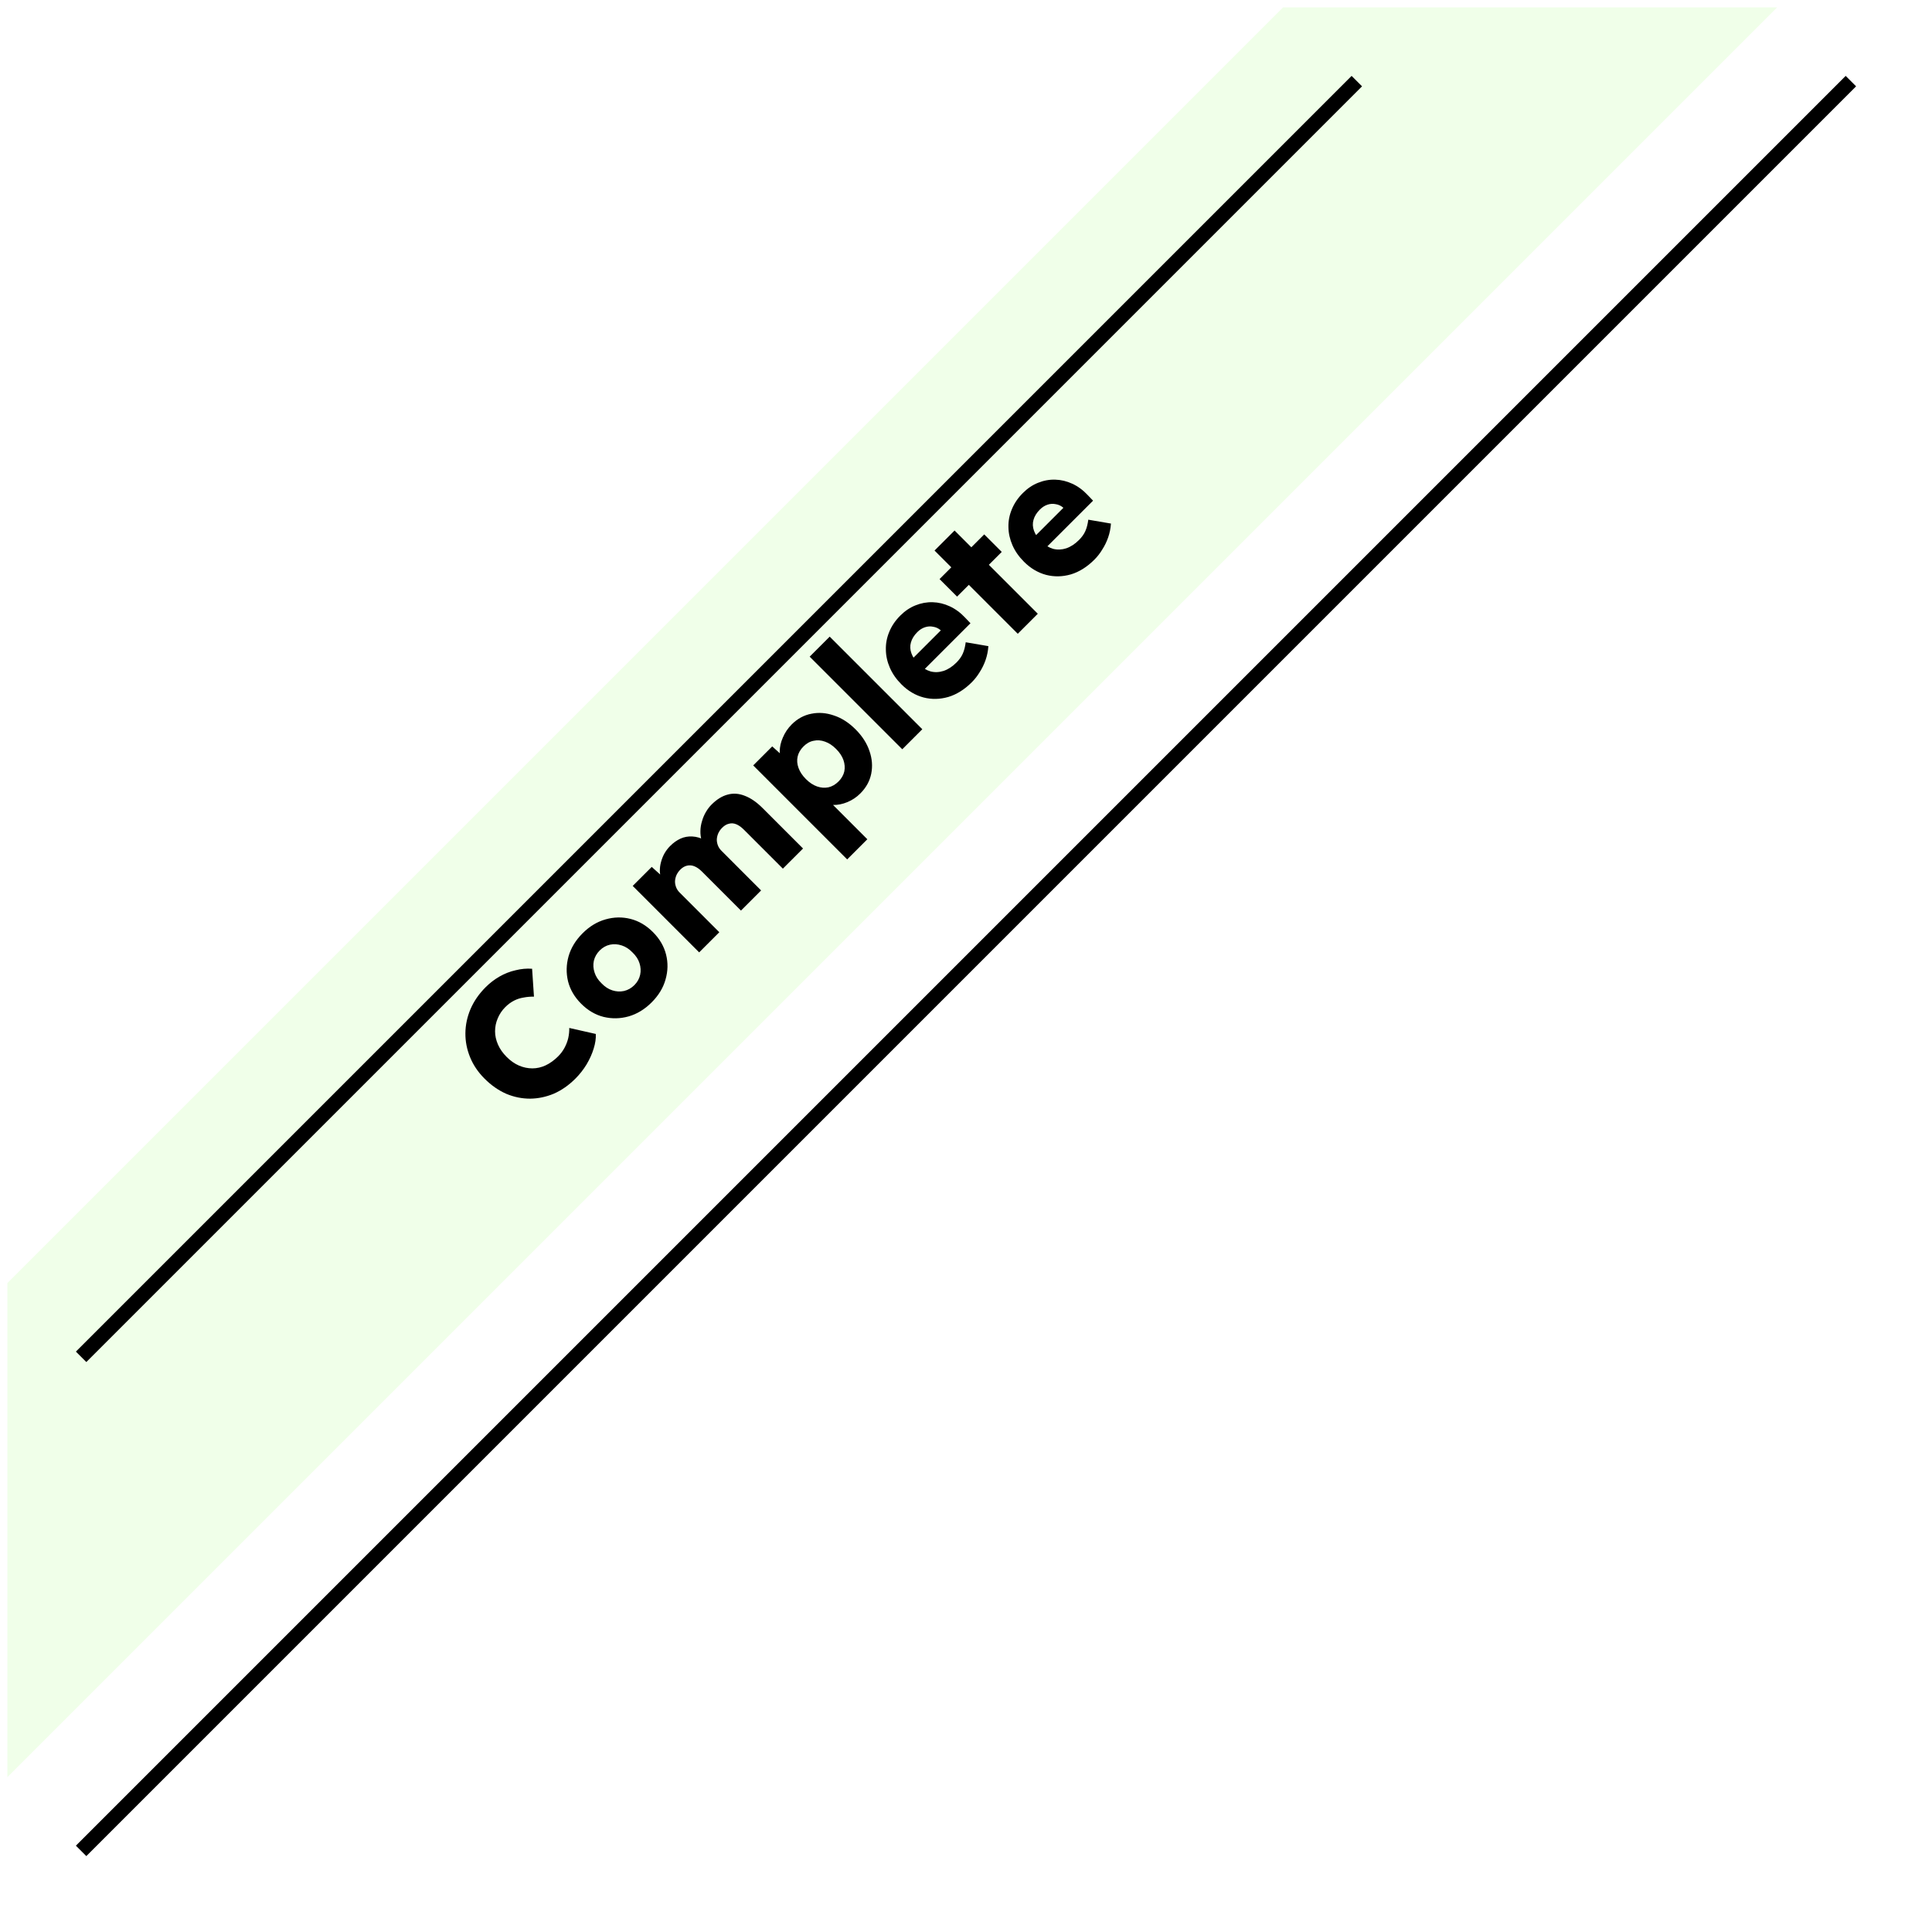 <svg width="131" height="131" viewBox="0 0 131 131" fill="none" xmlns="http://www.w3.org/2000/svg">
<path d="M0.5 120.5V87L87 0.5H120.5L0.5 120.5Z" fill="#F0FFE9"/>
<g filter="url(#filter0_d_417_9234)">
<path d="M0.5 87L87 0.5M0.5 120.5L120.5 0.5" stroke="black"/>
</g>
<path d="M39.015 73.137C38.568 73.584 38.082 73.924 37.556 74.156C37.03 74.376 36.492 74.489 35.944 74.495C35.389 74.495 34.849 74.385 34.323 74.164C33.797 73.932 33.307 73.59 32.855 73.137C32.414 72.696 32.086 72.21 31.871 71.678C31.656 71.146 31.551 70.606 31.557 70.057C31.562 69.497 31.678 68.951 31.904 68.419C32.136 67.882 32.479 67.387 32.931 66.935C33.214 66.652 33.528 66.411 33.873 66.213C34.218 66.015 34.58 65.874 34.959 65.789C35.338 65.693 35.712 65.659 36.079 65.687L36.206 67.579C35.963 67.574 35.728 67.594 35.502 67.639C35.276 67.673 35.058 67.743 34.849 67.851C34.64 67.959 34.444 68.103 34.263 68.284C34.037 68.51 33.865 68.767 33.746 69.056C33.627 69.333 33.568 69.624 33.568 69.93C33.568 70.224 33.633 70.521 33.763 70.821C33.893 71.121 34.091 71.403 34.357 71.669C34.617 71.93 34.897 72.125 35.197 72.255C35.491 72.379 35.791 72.442 36.096 72.442C36.402 72.442 36.702 72.374 36.996 72.238C37.295 72.097 37.578 71.893 37.844 71.627C38.025 71.446 38.172 71.248 38.285 71.033C38.399 70.818 38.481 70.6 38.532 70.38C38.582 70.148 38.605 69.921 38.599 69.701L40.398 70.108C40.415 70.408 40.367 70.739 40.254 71.101C40.147 71.457 39.985 71.816 39.77 72.178C39.555 72.529 39.304 72.849 39.015 73.137ZM44.185 67.967C43.716 68.436 43.196 68.753 42.624 68.917C42.059 69.076 41.493 69.087 40.927 68.951C40.367 68.81 39.861 68.513 39.408 68.06C38.956 67.608 38.659 67.101 38.517 66.541C38.382 65.976 38.393 65.41 38.551 64.844C38.715 64.273 39.032 63.753 39.502 63.283C39.971 62.813 40.489 62.5 41.054 62.341C41.626 62.177 42.191 62.166 42.752 62.307C43.312 62.449 43.818 62.746 44.27 63.198C44.723 63.651 45.02 64.157 45.161 64.717C45.303 65.277 45.291 65.843 45.127 66.414C44.969 66.98 44.655 67.497 44.185 67.967ZM43.015 66.796C43.218 66.592 43.348 66.36 43.405 66.1C43.462 65.84 43.447 65.577 43.362 65.311C43.278 65.045 43.119 64.802 42.887 64.581C42.667 64.349 42.423 64.191 42.158 64.106C41.886 64.016 41.62 63.999 41.36 64.055C41.1 64.112 40.868 64.242 40.664 64.445C40.461 64.649 40.328 64.884 40.265 65.15C40.209 65.41 40.226 65.676 40.316 65.947C40.401 66.213 40.559 66.457 40.791 66.677C41.012 66.909 41.255 67.067 41.521 67.152C41.787 67.237 42.05 67.251 42.31 67.195C42.576 67.132 42.811 67 43.015 66.796ZM47.407 64.576L42.901 60.07L44.191 58.781L45.048 59.553L44.878 59.739C44.799 59.524 44.754 59.309 44.742 59.094C44.737 58.874 44.762 58.662 44.819 58.458C44.875 58.243 44.955 58.045 45.056 57.864C45.164 57.678 45.291 57.511 45.438 57.364C45.659 57.143 45.894 56.976 46.142 56.863C46.391 56.75 46.66 56.702 46.949 56.719C47.231 56.73 47.54 56.823 47.873 56.999L47.644 57.194L47.577 56.99C47.514 56.781 47.486 56.566 47.492 56.345C47.497 56.113 47.534 55.89 47.602 55.675C47.664 55.454 47.752 55.248 47.865 55.056C47.978 54.863 48.105 54.696 48.247 54.555C48.603 54.199 48.971 53.972 49.35 53.876C49.723 53.774 50.108 53.803 50.504 53.961C50.906 54.114 51.304 54.388 51.7 54.784L54.45 57.533L53.083 58.899L50.444 56.26C50.264 56.079 50.088 55.955 49.918 55.887C49.749 55.819 49.585 55.808 49.426 55.853C49.268 55.887 49.115 55.978 48.968 56.125C48.849 56.243 48.759 56.374 48.697 56.515C48.64 56.651 48.609 56.789 48.603 56.931C48.603 57.066 48.629 57.2 48.68 57.33C48.73 57.46 48.812 57.581 48.926 57.694L51.607 60.376L50.241 61.742L47.593 59.094C47.424 58.925 47.254 58.806 47.084 58.738C46.915 58.67 46.748 58.656 46.584 58.696C46.42 58.735 46.27 58.823 46.134 58.959C46.015 59.078 45.925 59.208 45.862 59.349C45.806 59.485 45.775 59.623 45.769 59.765C45.769 59.901 45.795 60.033 45.846 60.164C45.896 60.294 45.976 60.413 46.083 60.52L48.773 63.21L47.407 64.576ZM57.444 58.272L51.072 51.9L52.361 50.61L53.422 51.569L53.091 51.747C52.944 51.521 52.871 51.255 52.871 50.949C52.871 50.644 52.941 50.33 53.083 50.008C53.224 49.674 53.425 49.377 53.685 49.117C54.07 48.732 54.514 48.492 55.017 48.395C55.515 48.294 56.024 48.333 56.545 48.514C57.065 48.684 57.554 48.998 58.013 49.456C58.465 49.908 58.779 50.398 58.955 50.924C59.136 51.444 59.175 51.959 59.073 52.468C58.971 52.966 58.725 53.41 58.335 53.8C58.081 54.055 57.789 54.25 57.461 54.386C57.133 54.522 56.808 54.587 56.485 54.581C56.163 54.575 55.88 54.502 55.637 54.361L55.832 53.928L58.81 56.906L57.444 58.272ZM56.859 52.986C57.062 52.782 57.192 52.556 57.249 52.307C57.3 52.053 57.28 51.795 57.19 51.535C57.099 51.275 56.932 51.023 56.689 50.78C56.451 50.542 56.202 50.378 55.942 50.288C55.676 50.191 55.419 50.172 55.17 50.228C54.921 50.273 54.692 50.401 54.483 50.61C54.273 50.819 54.141 51.048 54.084 51.297C54.027 51.546 54.047 51.804 54.143 52.069C54.239 52.335 54.406 52.587 54.644 52.825C54.887 53.068 55.139 53.235 55.399 53.325C55.659 53.416 55.917 53.436 56.171 53.385C56.42 53.328 56.649 53.195 56.859 52.986ZM61.179 50.804L54.9 44.525L56.258 43.167L62.537 49.446L61.179 50.804ZM65.897 46.256C65.399 46.754 64.867 47.087 64.301 47.257C63.73 47.421 63.17 47.433 62.621 47.291C62.067 47.144 61.566 46.847 61.119 46.4C60.774 46.055 60.514 45.682 60.339 45.28C60.163 44.879 60.073 44.471 60.067 44.058C60.056 43.64 60.132 43.235 60.296 42.845C60.46 42.443 60.709 42.075 61.043 41.742C61.36 41.425 61.705 41.193 62.078 41.046C62.457 40.893 62.845 40.822 63.241 40.834C63.637 40.845 64.024 40.938 64.403 41.114C64.782 41.289 65.13 41.547 65.447 41.886L65.803 42.259L62.214 45.849L61.255 45.28L63.936 42.599L63.953 42.904L63.784 42.735C63.631 42.604 63.461 42.525 63.275 42.497C63.088 42.457 62.901 42.469 62.715 42.531C62.528 42.593 62.355 42.703 62.197 42.862C61.976 43.083 61.832 43.317 61.764 43.566C61.696 43.804 61.708 44.047 61.798 44.296C61.883 44.539 62.047 44.782 62.29 45.026C62.539 45.275 62.808 45.441 63.096 45.526C63.385 45.6 63.679 45.588 63.979 45.492C64.284 45.39 64.576 45.201 64.853 44.924C65.045 44.731 65.187 44.533 65.277 44.33C65.373 44.12 65.441 43.86 65.481 43.549L67.017 43.812C66.994 44.14 66.932 44.451 66.83 44.746C66.728 45.04 66.595 45.314 66.431 45.569C66.278 45.823 66.1 46.052 65.897 46.256ZM69.01 42.973L63.367 37.33L64.725 35.972L70.368 41.615L69.01 42.973ZM64.895 40.453L63.707 39.265L66.736 36.235L67.924 37.423L64.895 40.453ZM74.208 37.945C73.71 38.443 73.178 38.776 72.613 38.946C72.041 39.11 71.481 39.121 70.933 38.98C70.378 38.833 69.877 38.536 69.431 38.089C69.085 37.744 68.825 37.37 68.65 36.969C68.475 36.567 68.384 36.16 68.378 35.747C68.367 35.328 68.444 34.924 68.608 34.534C68.772 34.132 69.02 33.764 69.354 33.431C69.671 33.114 70.016 32.882 70.389 32.735C70.768 32.582 71.156 32.511 71.552 32.523C71.948 32.534 72.335 32.627 72.714 32.803C73.093 32.978 73.441 33.235 73.758 33.575L74.115 33.948L70.525 37.537L69.566 36.969L72.248 34.288L72.265 34.593L72.095 34.423C71.942 34.293 71.772 34.214 71.586 34.186C71.399 34.146 71.213 34.157 71.026 34.22C70.839 34.282 70.667 34.392 70.508 34.551C70.288 34.771 70.143 35.006 70.076 35.255C70.008 35.492 70.019 35.736 70.109 35.985C70.194 36.228 70.358 36.471 70.602 36.714C70.85 36.963 71.119 37.13 71.408 37.215C71.696 37.288 71.99 37.277 72.29 37.181C72.596 37.079 72.887 36.89 73.164 36.612C73.356 36.42 73.498 36.222 73.588 36.019C73.684 35.809 73.752 35.549 73.792 35.238L75.328 35.501C75.305 35.829 75.243 36.14 75.141 36.434C75.039 36.728 74.906 37.003 74.742 37.257C74.59 37.512 74.411 37.741 74.208 37.945Z" fill="black"/>
<defs>
<filter id="filter0_d_417_9234" x="0.146" y="0.146" width="130.707" height="130.707" filterUnits="userSpaceOnUse" color-interpolation-filters="sRGB">
<feFlood flood-opacity="0" result="BackgroundImageFix"/>
<feColorMatrix in="SourceAlpha" type="matrix" values="0 0 0 0 0 0 0 0 0 0 0 0 0 0 0 0 0 0 127 0" result="hardAlpha"/>
<feOffset dx="5" dy="5"/>
<feGaussianBlur stdDeviation="2.5"/>
<feComposite in2="hardAlpha" operator="out"/>
<feColorMatrix type="matrix" values="0 0 0 0 0 0 0 0 0 0 0 0 0 0 0 0 0 0 0.25 0"/>
<feBlend mode="normal" in2="BackgroundImageFix" result="effect1_dropShadow_417_9234"/>
<feBlend mode="normal" in="SourceGraphic" in2="effect1_dropShadow_417_9234" result="shape"/>
</filter>
</defs>
</svg>
